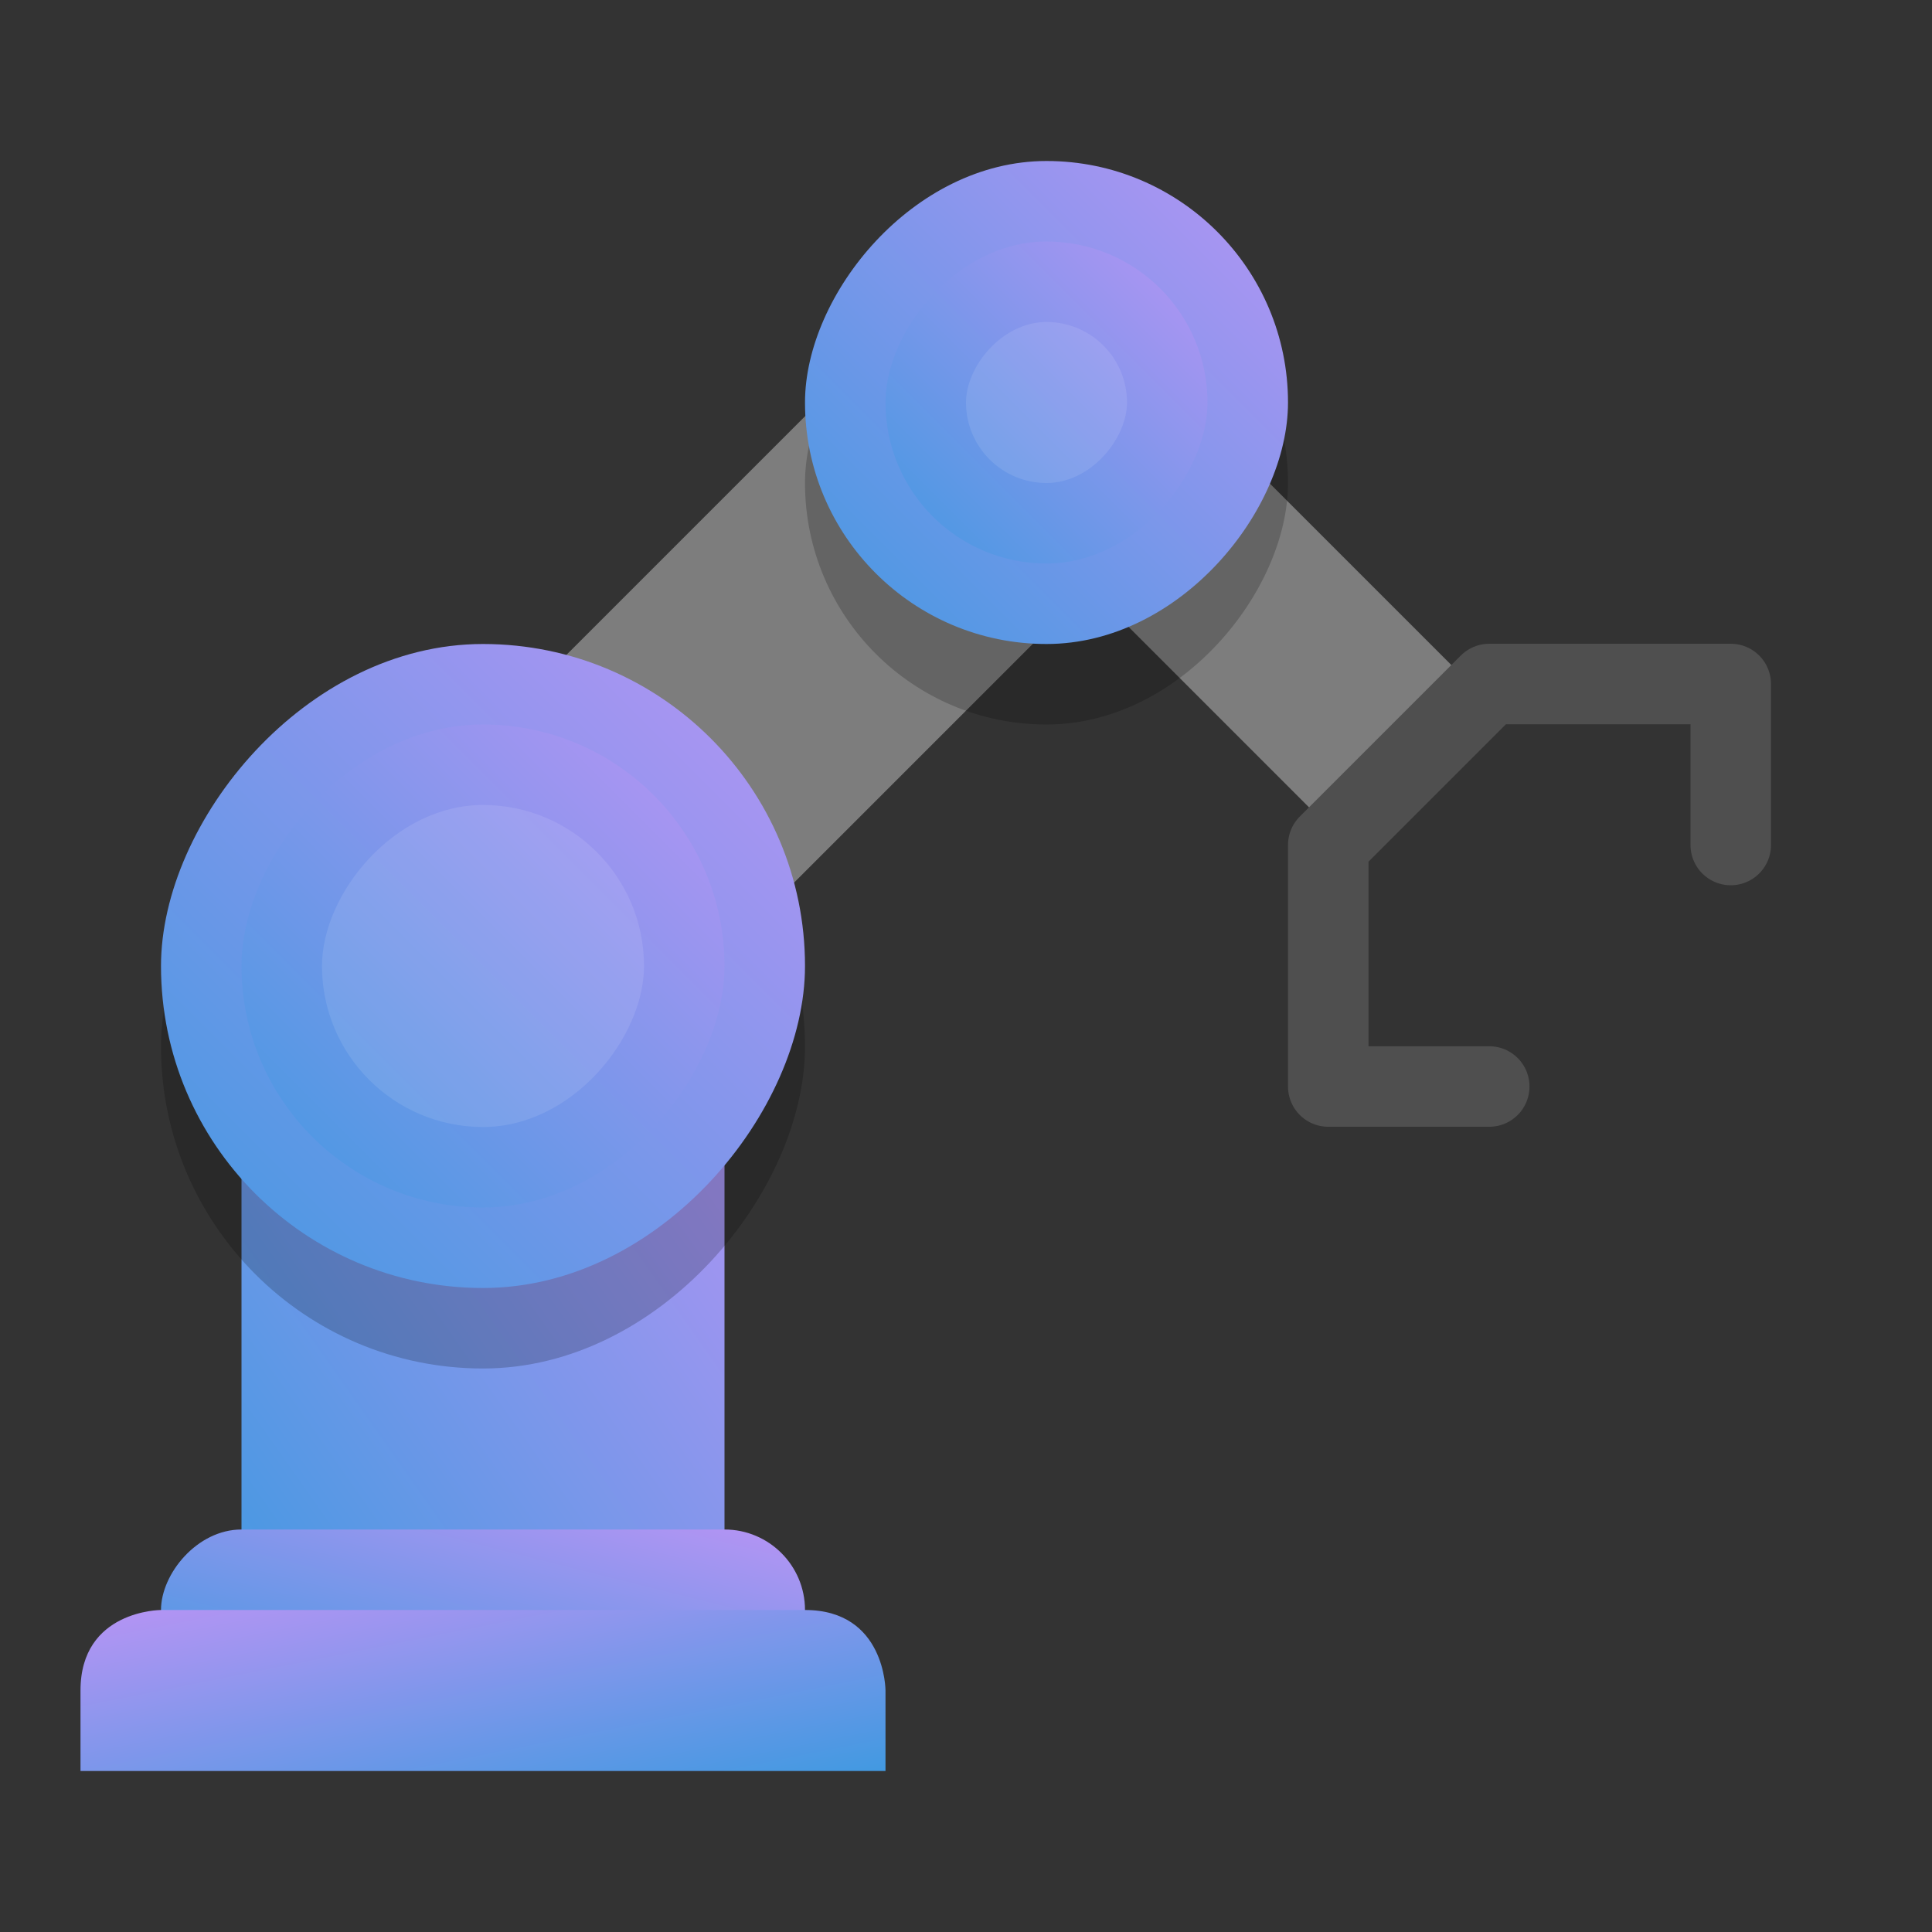 <svg xmlns="http://www.w3.org/2000/svg" width="24" height="24" version="1.1"><rect width="100%" height="100%" fill="#333333" stroke="none"/><defs>
<linearGradient id="ucPurpleBlue" x1="0%" y1="0%" x2="100%" y2="100%">
  <stop offset="0%" style="stop-color:#B794F4;stop-opacity:1"/>
  <stop offset="100%" style="stop-color:#4299E1;stop-opacity:1"/>
</linearGradient>
</defs>
 <path fill="none" stroke="#7d7d7d" stroke-width="4" d="m13 5-7 7"/>
 <rect fill="url(#ucPurpleBlue)" width="6" height="8.5" x="-9" y="12" ry="0" transform="scale(-1,1)"/>
 <rect opacity=".2" width="8" height="8" x="-10" y="9" ry="4" transform="scale(-1,1)"/>
 <rect fill="url(#ucPurpleBlue)" width="8" height="2" x="-10" y="19" ry="1" transform="scale(-1,1)"/>
 <path fill="url(#ucPurpleBlue)" d="m10 20c1 0 1 1 1 1v1h-10v-1c0-1 1-1 1-1z"/>
 <rect fill="url(#ucPurpleBlue)" width="8" height="8" x="-10" y="8" ry="4" transform="scale(-1,1)"/>
 <rect fill="url(#ucPurpleBlue)" width="6" height="6" x="-9" y="9" ry="3" transform="scale(-1,1)"/>
 <path fill="none" stroke="#7d7d7d" stroke-width="2.5" d="m13 5 4.5 4.5"/>
 <rect opacity=".2" width="6" height="6" x="-16" y="3" ry="3" transform="scale(-1,1)"/>
 <rect fill="url(#ucPurpleBlue)" width="6" height="6" x="-16" y="2" ry="3" transform="scale(-1,1)"/>
 <path fill="none" stroke="#4f4f4f" stroke-linecap="round" stroke-linejoin="round" d="m18.5 13.497-2-0v-3l2-2h3v2"/>
 <rect fill="url(#ucPurpleBlue)" width="4" height="4" x="-15" y="3" ry="2" transform="scale(-1,1)"/>
 <rect fill="#fff" opacity=".1" width="4" height="4" x="-8" y="10" ry="2" transform="scale(-1,1)"/>
 <rect fill="#fff" opacity=".1" width="2" height="2" x="-14" y="4" ry="1" transform="scale(-1,1)"/>
</svg>
